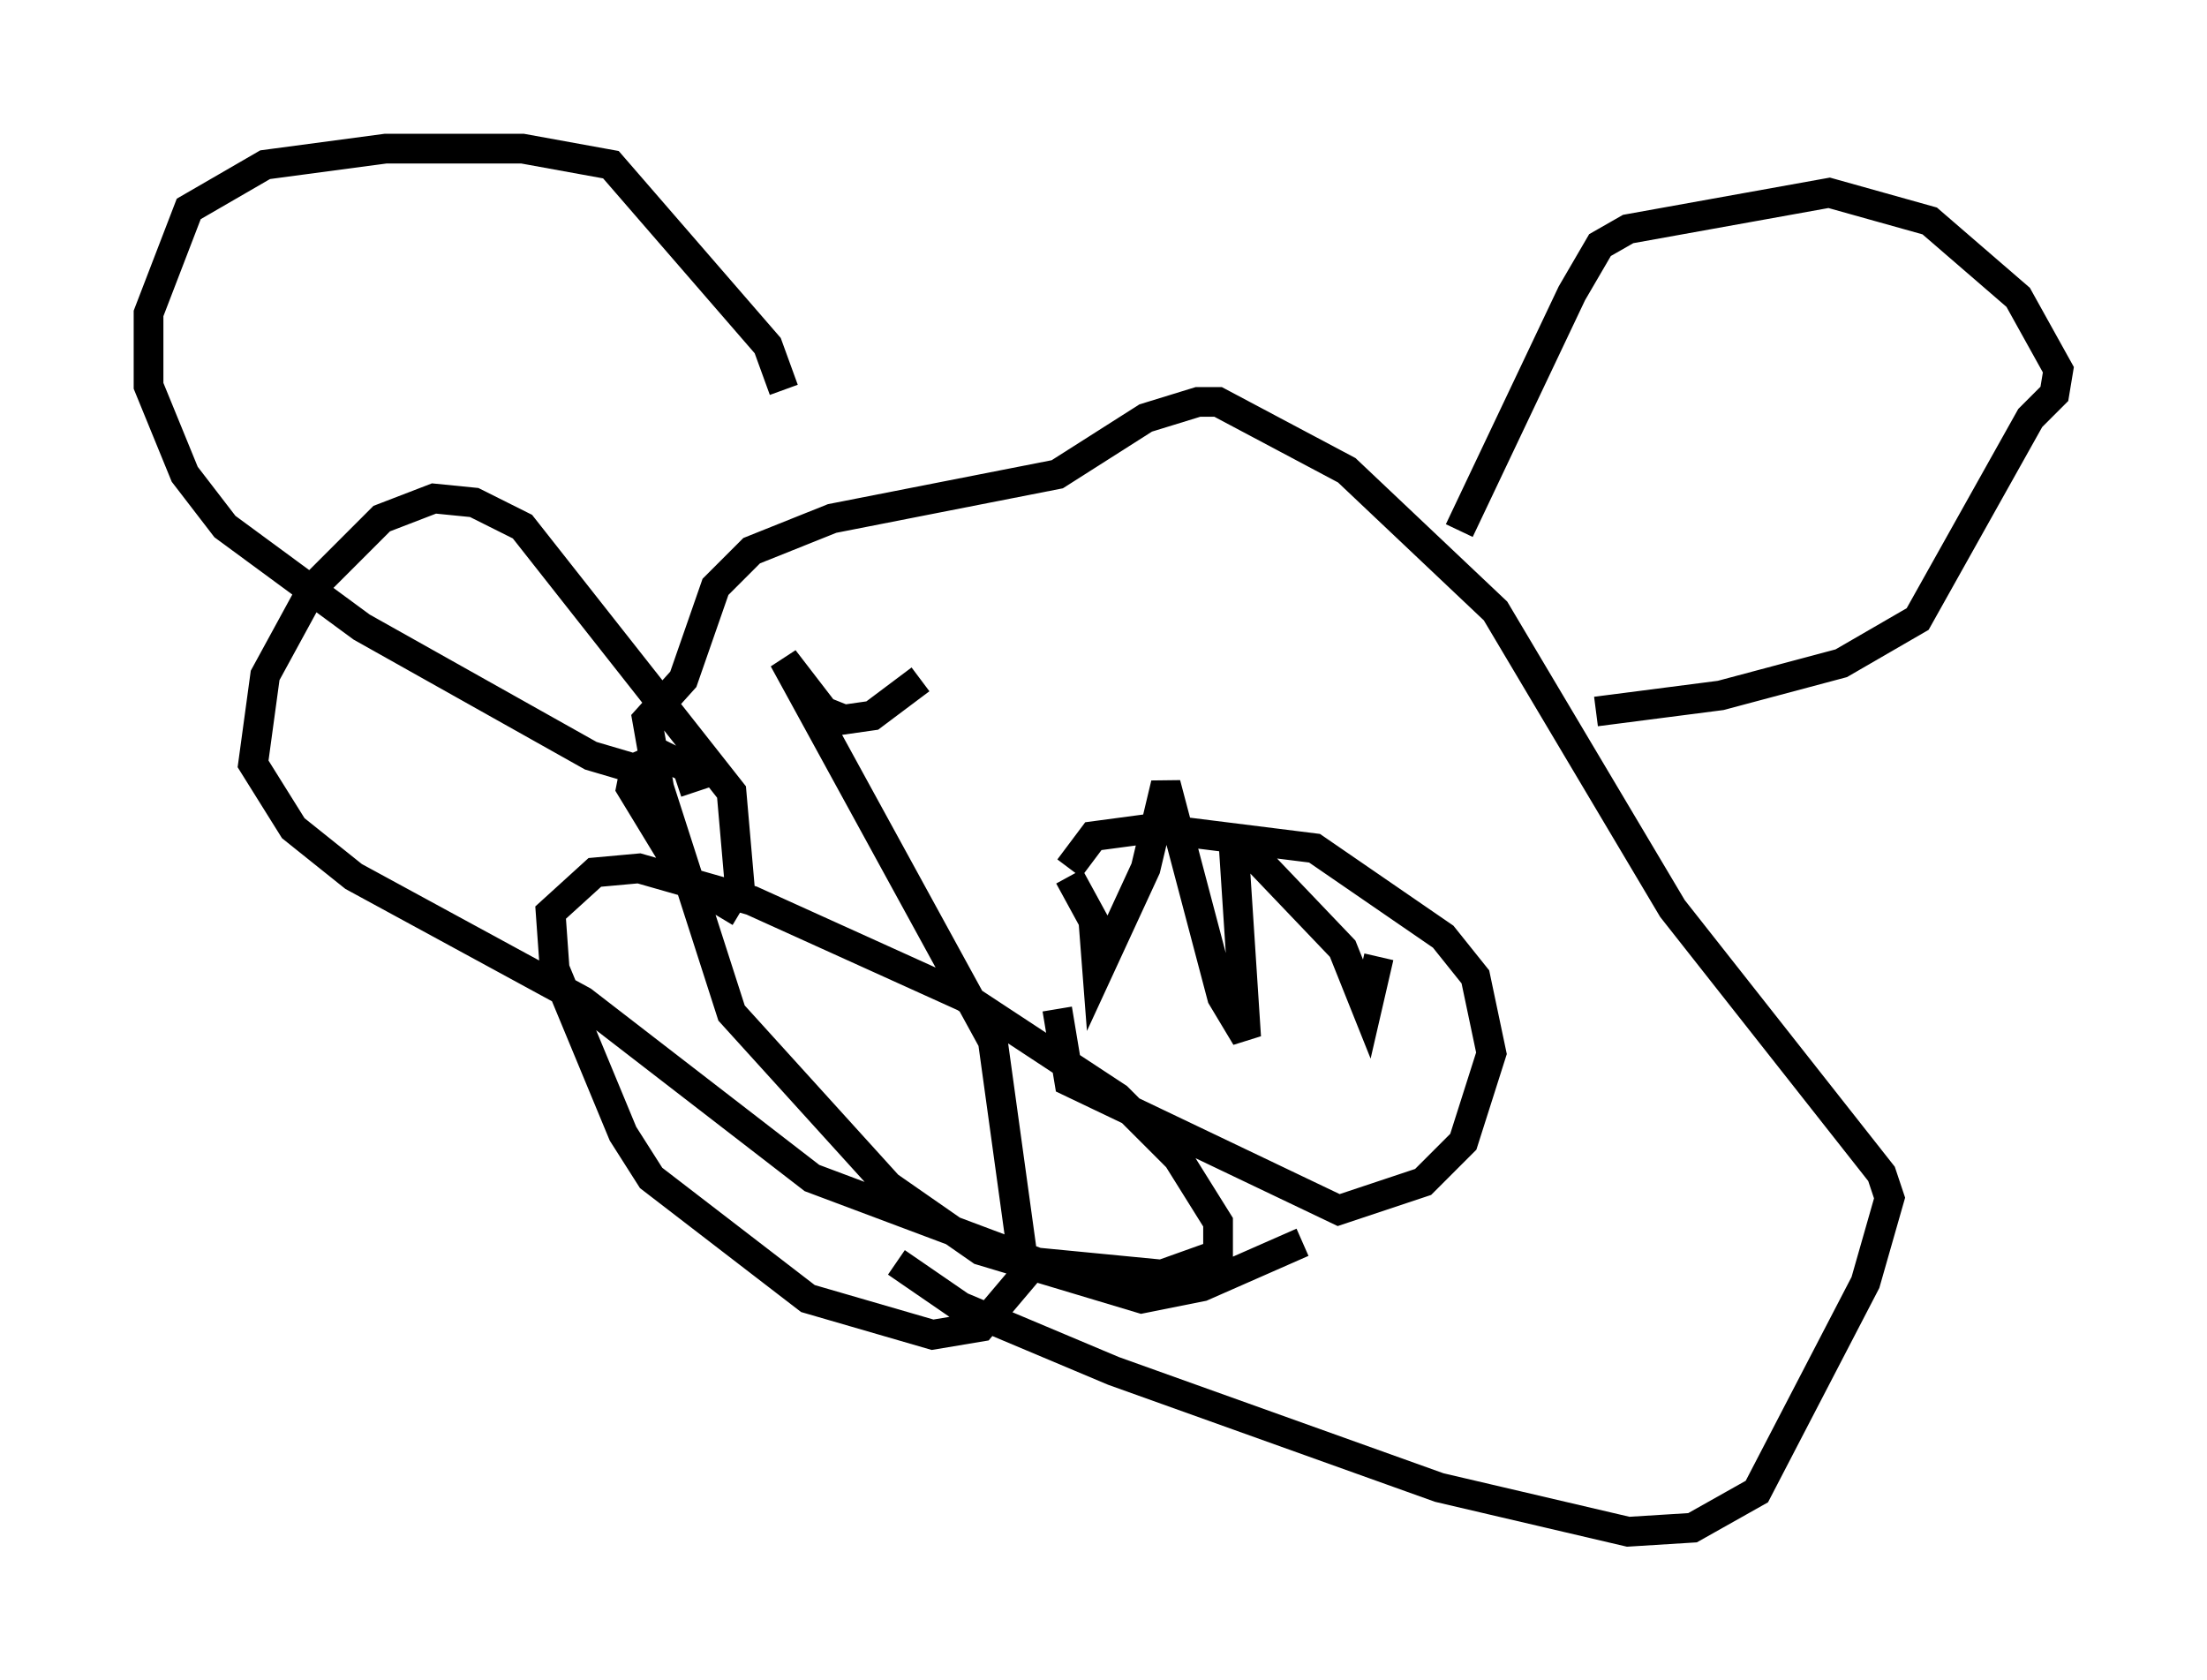 <?xml version="1.0" encoding="utf-8" ?>
<svg baseProfile="full" height="56.549" version="1.1" width="74.275" xmlns="http://www.w3.org/2000/svg" xmlns:ev="http://www.w3.org/2001/xml-events" xmlns:xlink="http://www.w3.org/1999/xlink"><defs /><rect fill="white" height="56.549" width="74.275" x="0" y="0" /><path d="M47.489, 41.13 m-3.654, 0.677 l-3.383, 1.488 -2.03, 0.406 l-5.413, -1.624 -3.112, -2.165 l-5.277, -5.819 -2.436, -7.578 l-0.406, -2.3 1.218, -1.353 l1.083, -3.112 1.218, -1.218 l2.706, -1.083 7.578, -1.488 l2.977, -1.894 1.759, -0.541 l0.677, 0.0 4.33, 2.3 l5.007, 4.736 5.954, 10.013 l7.036, 8.931 0.271, 0.812 l-0.812, 2.842 -3.654, 7.036 l-2.165, 1.218 -2.165, 0.135 l-6.36, -1.488 -10.961, -3.924 l-5.142, -2.165 -2.165, -1.488 m-7.984, -16.373 l-2.3, -0.677 -7.713, -4.33 l-4.601, -3.383 -1.353, -1.759 l-1.218, -2.977 0.0, -2.436 l1.353, -3.518 2.571, -1.488 l4.059, -0.541 4.601, 0.0 l2.977, 0.541 5.277, 6.089 l0.541, 1.488 m22.733, 4.736 l3.789, -7.984 0.947, -1.624 l0.947, -0.541 6.766, -1.218 l3.383, 0.947 2.977, 2.571 l1.353, 2.436 -0.135, 0.812 l-0.812, 0.812 -3.789, 6.766 l-2.571, 1.488 -4.059, 1.083 l-4.195, 0.541 m-18.132, 10.013 l0.406, 2.436 9.066, 4.33 l2.842, -0.947 1.353, -1.353 l0.947, -2.977 -0.541, -2.571 l-1.083, -1.353 -4.33, -2.977 l-5.413, -0.677 -2.03, 0.271 l-0.812, 1.083 m0.0, 0.271 l0.812, 1.488 0.135, 1.759 l1.624, -3.518 0.677, -2.842 l1.894, 7.172 0.812, 1.353 l-0.406, -6.225 0.812, 0.271 l2.842, 2.977 0.812, 2.03 l0.406, -1.759 m-15.426, -9.337 l-1.624, 1.218 -0.947, 0.135 l-0.677, -0.271 -1.353, -1.759 l7.036, 12.855 1.083, 7.848 l-1.488, 1.759 -1.624, 0.271 l-4.195, -1.218 -5.277, -4.059 l-0.947, -1.488 -2.3, -5.548 l-0.135, -1.894 1.488, -1.353 l1.488, -0.135 3.789, 1.083 l7.172, 3.248 5.142, 3.383 l2.03, 2.03 1.353, 2.165 l0.0, 1.083 -1.894, 0.677 l-4.195, -0.406 -7.578, -2.842 l-7.713, -5.954 -7.713, -4.195 l-2.03, -1.624 -1.353, -2.165 l0.406, -2.977 1.624, -2.977 l2.3, -2.3 1.759, -0.677 l1.353, 0.135 1.624, 0.812 l7.036, 8.931 0.271, 3.112 l-0.406, 0.677 -1.353, -0.812 l-1.894, -3.112 0.135, -0.677 l0.947, -0.406 0.812, 0.406 l0.271, 0.812 m20.027, -2.571 " fill="none" stroke="black" stroke-width="1" /></svg>